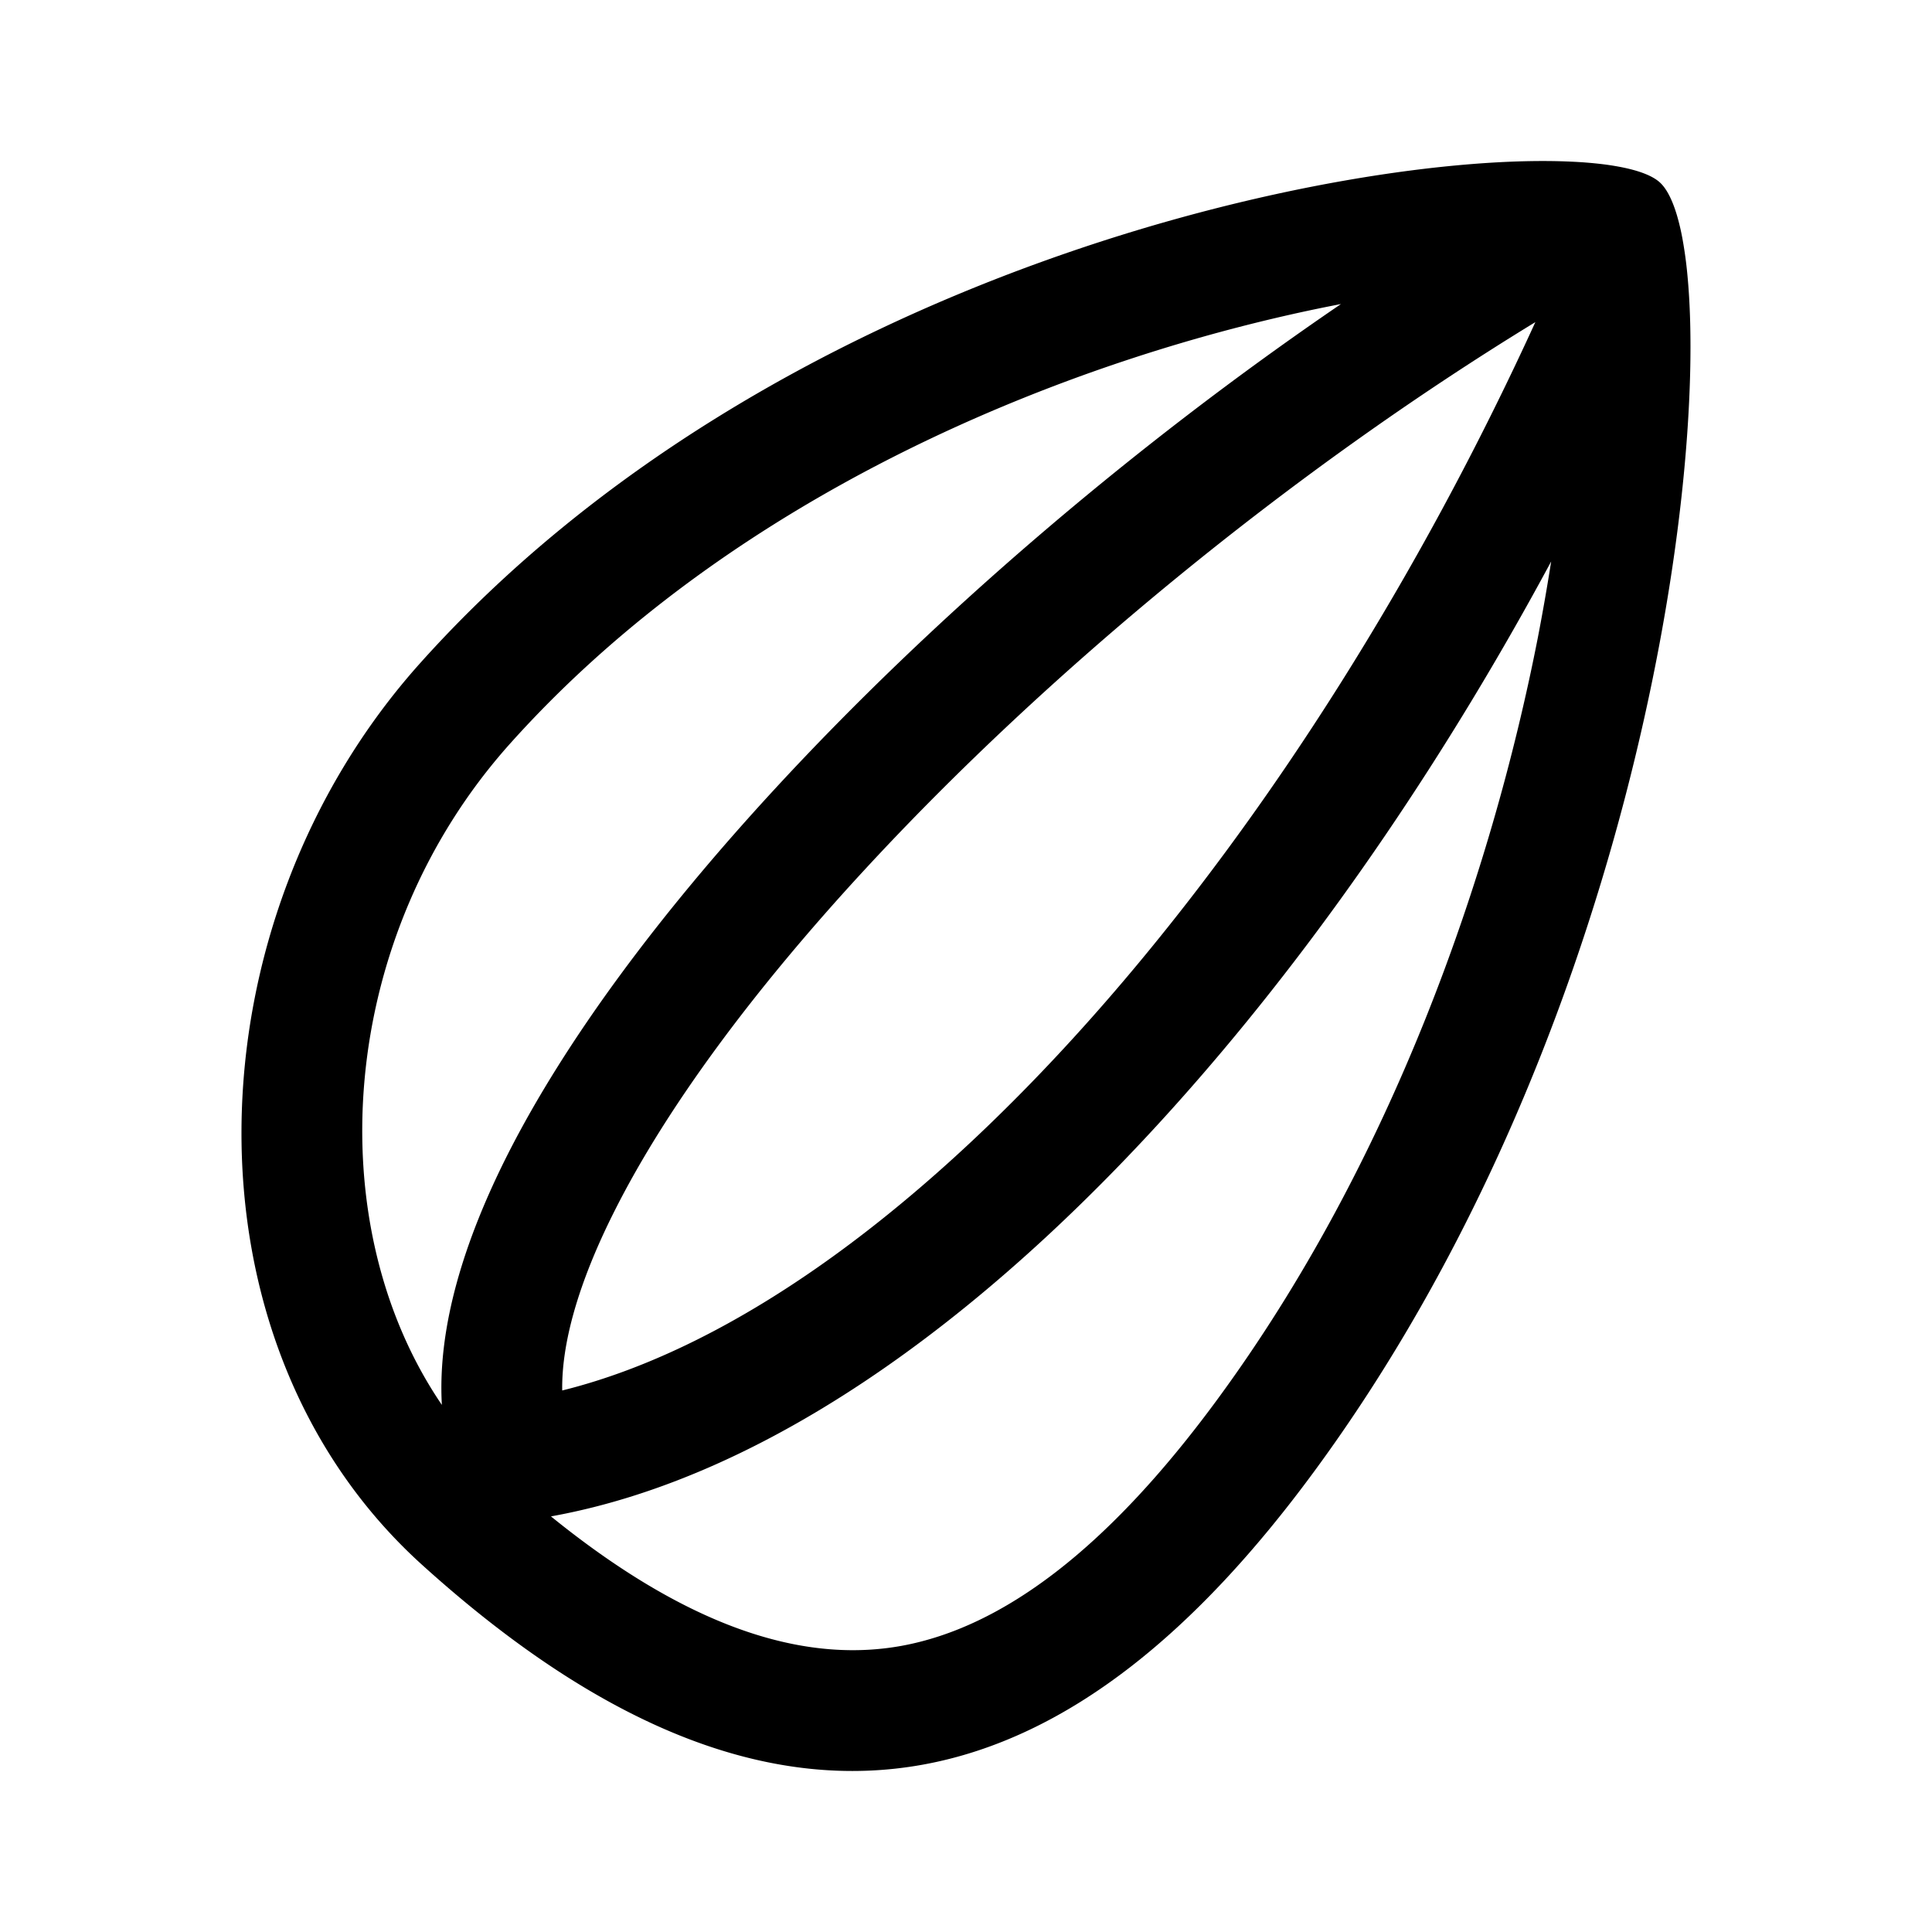 <svg viewBox="0 0 24 24" fill="currentColor"><path fill-rule="evenodd" clip-rule="evenodd" d="M20.962 3.42a5.139 5.139 0 0 0-.062-.455 2.881 2.881 0 0 0-.068-.289c-.058-.195-.13-.335-.213-.41-.091-.083-.26-.148-.496-.193a3.316 3.316 0 0 0-.22-.034 5.18 5.18 0 0 0-.388-.031c-2.8-.13-9.934 1.36-14.296 6.23-2.88 3.214-3.044 8.423.021 11.198 4.697 4.251 8.203 2.76 11.08-1.15 3.842-5.22 4.905-12.105 4.642-14.866Zm-4.304.357c-.538.103-1.116.238-1.72.408-2.912.822-6.237 2.413-8.602 5.053-2.145 2.395-2.388 5.952-.847 8.214-.056-.98.285-2.054.812-3.1.727-1.438 1.897-3.004 3.323-4.55 1.954-2.12 4.436-4.254 7.034-6.025Zm-9.814 15.06c1.863 1.51 3.274 1.803 4.351 1.609 1.262-.229 2.562-1.207 3.918-3.049 2.17-2.948 3.41-6.516 3.99-9.473.063-.326.118-.643.166-.949-1.274 2.367-2.767 4.57-4.374 6.42-2.453 2.827-5.264 4.94-8.05 5.442ZM19.072 4.002c-3.049 1.862-6.073 4.352-8.345 6.817-1.373 1.488-2.445 2.94-3.086 4.21-.47.929-.666 1.677-.657 2.244 2.171-.538 4.54-2.282 6.778-4.86 2.027-2.335 3.88-5.28 5.31-8.41Z"/></svg>
